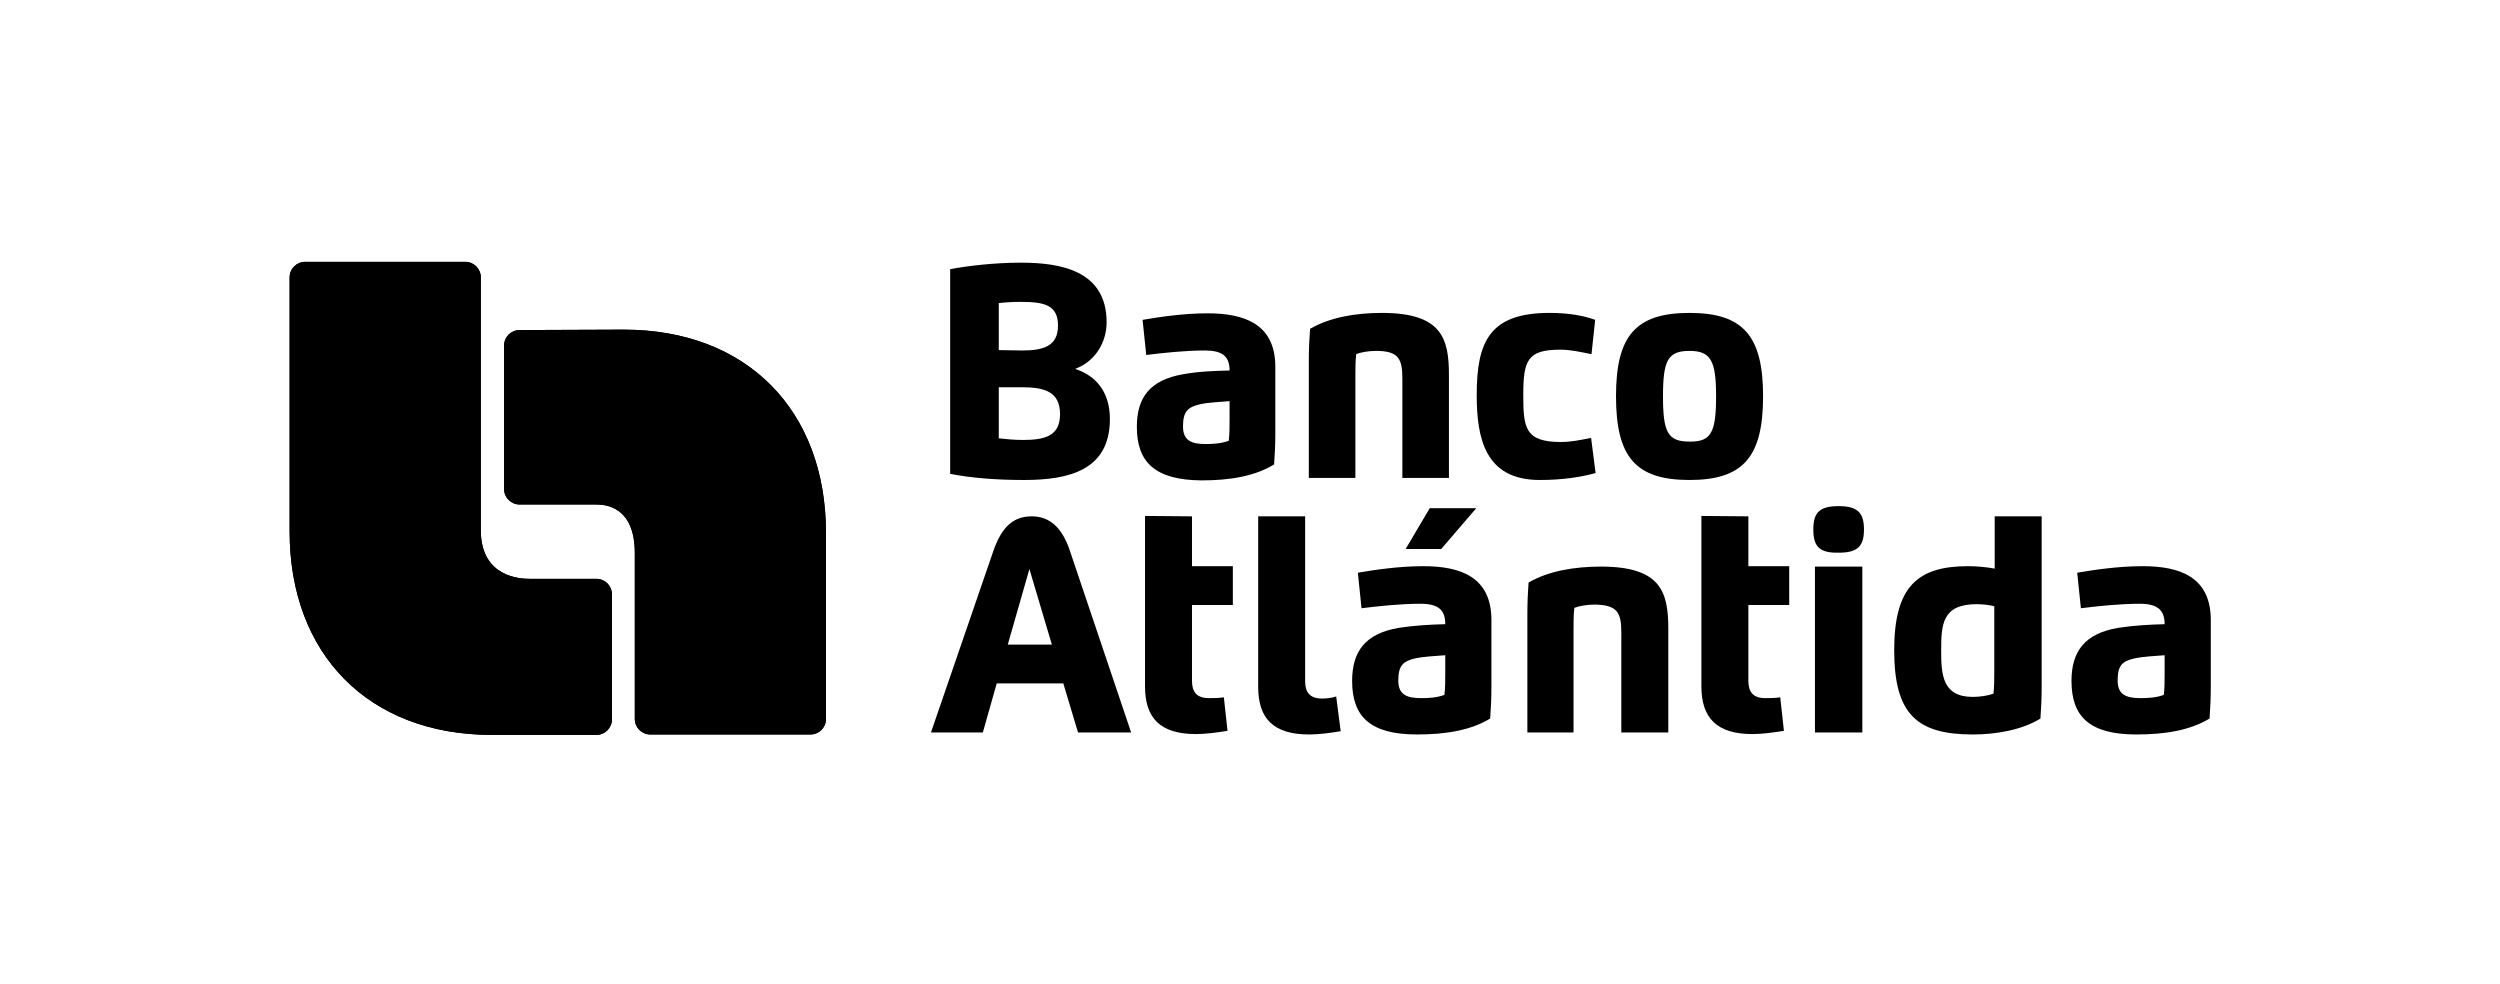 <?xml version="1.0" encoding="utf-8"?>
<!-- Generator: Adobe Illustrator 19.0.0, SVG Export Plug-In . SVG Version: 6.00 Build 0)  -->
<svg version="1.1" id="Capa_1" xmlns="http://www.w3.org/2000/svg" xmlns:xlink="http://www.w3.org/1999/xlink" x="0px" y="0px"
	 viewBox="0 276 612 241" style="enable-background:new 0 276 612 241;" xml:space="preserve">
<style type="text/css">
	.st0{clip-path:url(#SVGID_2_);}
	.st1{clip-path:url(#SVGID_4_);}
</style>
<g id="XMLID_2_">
	<g id="XMLID_9_">
		<path id="XMLID_38_" d="M270.9,354.9c0,4.7-2.6,9.5-7.7,11.4c4.8,1.6,8.5,5.3,8.5,12.3c0,12.5-10,14.9-21,14.9
			c-6.9,0-13-0.5-18.1-1.5v-50.1c4.1-0.8,10.8-1.6,17.3-1.6C259.6,340.3,270.9,342.2,270.9,354.9 M244.5,370.8v12.5
			c1.7,0.2,3.7,0.4,5.9,0.4c5.3,0,9.1-0.9,9.1-6.3c0-5.7-4.1-6.6-9.4-6.6H244.5z M250.1,361.8c5.1,0,8.9-0.9,8.9-6.1
			c0-5.2-3.6-5.8-9.3-5.8c-1.7,0-3.6,0.1-5.2,0.3v11.5L250.1,361.8L250.1,361.8z"/>
		<path id="XMLID_35_" d="M278.3,380.5c0-7.2,3.2-11.5,11.4-12.9c3.9-0.7,7.5-0.8,11.3-0.9c0-3.6-1.9-4.9-6.1-4.9
			c-4.8,0-10.3,0.6-14.3,1.1l-0.9-8.6c4.1-0.7,10-1.6,15.9-1.6c9,0,16.6,2.6,16.6,13.1v16.1c0,2.8-0.1,5.1-0.3,7.8
			c-4.8,2.9-10.8,3.9-17.8,3.9C282.8,393.5,278.3,389.2,278.3,380.5 M301,374.2c-2.4,0.2-5.2,0.3-7.4,0.8c-2.8,0.7-4,1.7-4,5.4
			c0,3.4,2,4.3,5.5,4.3c1.8,0,3.8-0.1,5.7-0.8c0.2-1.6,0.2-3.6,0.2-5.3L301,374.2L301,374.2z"/>
		<path id="XMLID_34_" d="M331.8,393h-11.4v-28.7c0-2.8,0.1-5.1,0.3-7.8c4.8-2.8,11.1-3.9,17.6-3.9c14.7,0,16.4,6.3,16.4,15.2V393
			h-11.4v-24.3c0-4.8-0.9-6.8-6.4-6.8c-1.8,0-3.7,0.3-4.9,0.8c-0.2,1.6-0.2,3.6-0.2,5.3V393z"/>
		<path id="XMLID_33_" d="M390.6,391.8c-3.6,1-8.1,1.7-13.7,1.7c-13.4,0-15.4-10.3-15.4-20.8c0-13,3.1-20.1,17.8-20.1
			c4.9,0,8.4,0.7,11.2,1.7l-0.9,8.4c-2.6-0.5-5-1.1-7.6-1.1c-8.1,0-9.1,2.6-9.1,11.1c0,8,0.4,11.5,9.2,11.5c2.6,0,4.8-0.5,7.4-1
			L390.6,391.8z"/>
		<path id="XMLID_30_" d="M395.6,373c0-14.8,4.8-20.4,18-20.4s18,5.7,18,20.4c0,14.8-4.8,20.5-18,20.5S395.6,387.9,395.6,373
			 M420.1,373c0-8.7-1.3-11.1-6.5-11.1c-5.3,0-6.5,2.3-6.5,11.1c0,8.9,1.2,11.1,6.5,11.1C418.9,384.2,420.1,381.8,420.1,373"/>
		<path id="XMLID_27_" d="M227.9,455.3l15.3-44.5c2.1-6,5-8.4,9.4-8.4c4.3,0,7.4,2.7,9.3,8.4l15,44.5h-13l-3.6-12H244l-3.4,12H227.9
			z M257.5,433.8l-5.5-18.5l-5.3,18.5H257.5z"/>
		<path id="XMLID_26_" d="M319.5,402.4v40.4c0,2.7,1.2,4.2,4.1,4.2c1.2,0,2.2-0.1,3.5-0.5l1.1,8.5c-2.4,0.4-5.3,0.8-7.7,0.8
			c-8.8,0-12.5-3.9-12.5-11.7v-41.7C308,402.4,319.5,402.4,319.5,402.4z"/>
		<path id="XMLID_22_" d="M331,442.7c0-7.2,3.2-11.6,11.4-13c3.9-0.6,7.6-0.8,11.4-0.9c0-3.6-1.8-5-6.1-5c-4.9,0-10.4,0.6-14.4,1.1
			l-0.9-8.7c4.1-0.7,10.1-1.6,16-1.6c9.1,0,16.7,2.6,16.7,13.2V444c0,2.8-0.1,5.2-0.3,7.9c-4.8,2.9-10.9,3.9-17.9,3.9
			C335.5,455.8,331,451.5,331,442.7 M353.8,436.4c-2.5,0.2-5.2,0.3-7.5,0.8c-2.8,0.7-4,1.7-4,5.4c0,3.4,2,4.3,5.6,4.3
			c1.8,0,3.9-0.1,5.7-0.8c0.2-1.6,0.2-3.6,0.2-5.4L353.8,436.4L353.8,436.4z M352.8,410.4h-8.7l5.9-10h11.4L352.8,410.4z"/>
		<path id="XMLID_21_" d="M385.3,455.3h-11.4v-28.8c0-2.8,0.1-5.2,0.3-7.9c4.8-2.8,11.2-3.9,17.7-3.9c14.8,0,16.5,6.3,16.5,15.3
			v25.3h-11.5v-24.4c0-4.9-0.9-6.8-6.5-6.9c-1.8,0-3.7,0.3-5,0.8c-0.2,1.6-0.2,3.6-0.2,5.4v25.1H385.3z"/>
		<path id="XMLID_18_" d="M443.9,405.6c0-4.1,1.5-5.7,6.2-5.7c4.6,0,6.2,1.6,6.2,5.7s-1.5,5.7-6.2,5.7
			C445.4,411.4,443.9,409.8,443.9,405.6 M444.3,414.7h11.6v40.6h-11.6V414.7z"/>
		<path id="XMLID_15_" d="M488.3,402.4h11.5V444c0,2.8-0.1,5.2-0.3,7.9c-4.5,2.8-10.9,3.9-16.5,3.9c-13.6,0-19.3-4.8-19.3-20.6
			c0-15.6,5.7-20.6,18.1-20.6c2,0,4.4,0.2,6.5,0.6L488.3,402.4L488.3,402.4z M483.9,423.9c-8.4,0-8.7,4.9-8.7,11.3
			c0,5.7,0.2,11.4,7.7,11.4c1.8,0,3.8-0.3,5.1-0.8c0.2-1.6,0.2-3.6,0.2-5.4v-16C487,424.1,485.3,423.9,483.9,423.9"/>
		<path id="XMLID_12_" d="M507.1,442.7c0-7.2,3.2-11.6,11.4-13c4-0.6,7.6-0.8,11.4-0.9c0-3.6-1.9-5-6.1-5c-4.9,0-10.4,0.6-14.4,1.1
			l-0.9-8.7c4.1-0.7,10.1-1.6,16-1.6c9.1,0,16.7,2.6,16.7,13.2V444c0,2.8-0.1,5.2-0.3,7.9c-4.8,2.9-10.9,3.9-17.9,3.9
			C511.6,455.8,507.1,451.5,507.1,442.7 M529.9,436.4c-2.4,0.2-5.2,0.3-7.5,0.8c-2.9,0.7-4,1.7-4,5.4c0,3.4,2,4.3,5.6,4.3
			c1.8,0,3.9-0.1,5.7-0.8c0.2-1.6,0.2-3.6,0.2-5.4V436.4z"/>
		<path id="XMLID_11_" d="M428,402.4v12.2h10v9.5h-10v18.6c0,2.7,1.2,4.2,4.1,4.2c1.2,0,2.4,0,3.7-0.2l0.9,8.2
			c-2.4,0.4-5.3,0.8-7.7,0.8c-8.7,0-12.5-3.9-12.5-11.7v-41.7L428,402.4L428,402.4z"/>
		<path id="XMLID_10_" d="M291.8,402.4v12.2h10v9.5h-10v18.6c0,2.7,1.2,4.2,4.1,4.2c1.2,0,2.4,0,3.7-0.2l0.9,8.2
			c-2.4,0.4-5.3,0.8-7.7,0.8c-8.8,0-12.5-3.9-12.5-11.7v-41.7L291.8,402.4L291.8,402.4z"/>
	</g>
	<g id="XMLID_6_">
		<g>
			<defs>
				<path id="SVGID_1_" d="M74.7,340.1c-2.1,0-3.8,1.7-3.8,3.8v62.2c0,30.1,19.4,49.8,49.5,49.8H146c2.1,0,3.8-1.7,3.8-3.8v-30.6
					c0-2.1-1.7-3.8-3.8-3.8h-16.4c-2.1,0-11.9-0.3-11.9-11.9v-61.9c0-2.1-1.7-3.8-3.8-3.8H74.7z"/>
			</defs>
			<use xlink:href="#SVGID_1_"  style="overflow:visible;"/>
			<clipPath id="SVGID_2_">
				<use xlink:href="#SVGID_1_"  style="overflow:visible;"/>
			</clipPath>
			<polygon id="XMLID_8_" class="st0" points="73.6,325.5 171.1,344.1 147,470.3 49.6,451.8 			"/>
		</g>
	</g>
	<g id="XMLID_3_">
		<g>
			<defs>
				<path id="SVGID_3_" d="M127.2,356.8c-2.1,0-3.8,1.7-3.8,3.8v35.1c0,2.1,1.7,3.8,3.8,3.8h18.7c2.1,0,9.5,0.3,9.5,11.9V452
					c0,2.1,1.7,3.8,3.8,3.8h39.2c2.1,0,3.8-1.7,3.8-3.8v-45.5c0-30.1-19.4-49.8-49.5-49.8L127.2,356.8L127.2,356.8z"/>
			</defs>
			<use xlink:href="#SVGID_3_"  style="overflow:visible;"/>
			<clipPath id="SVGID_4_">
				<use xlink:href="#SVGID_3_"  style="overflow:visible;"/>
			</clipPath>
			<polygon id="XMLID_5_" class="st1" points="189.7,484.6 87.2,440.1 135.9,328 238.4,372.5 			"/>
		</g>
	</g>
</g>
</svg>
